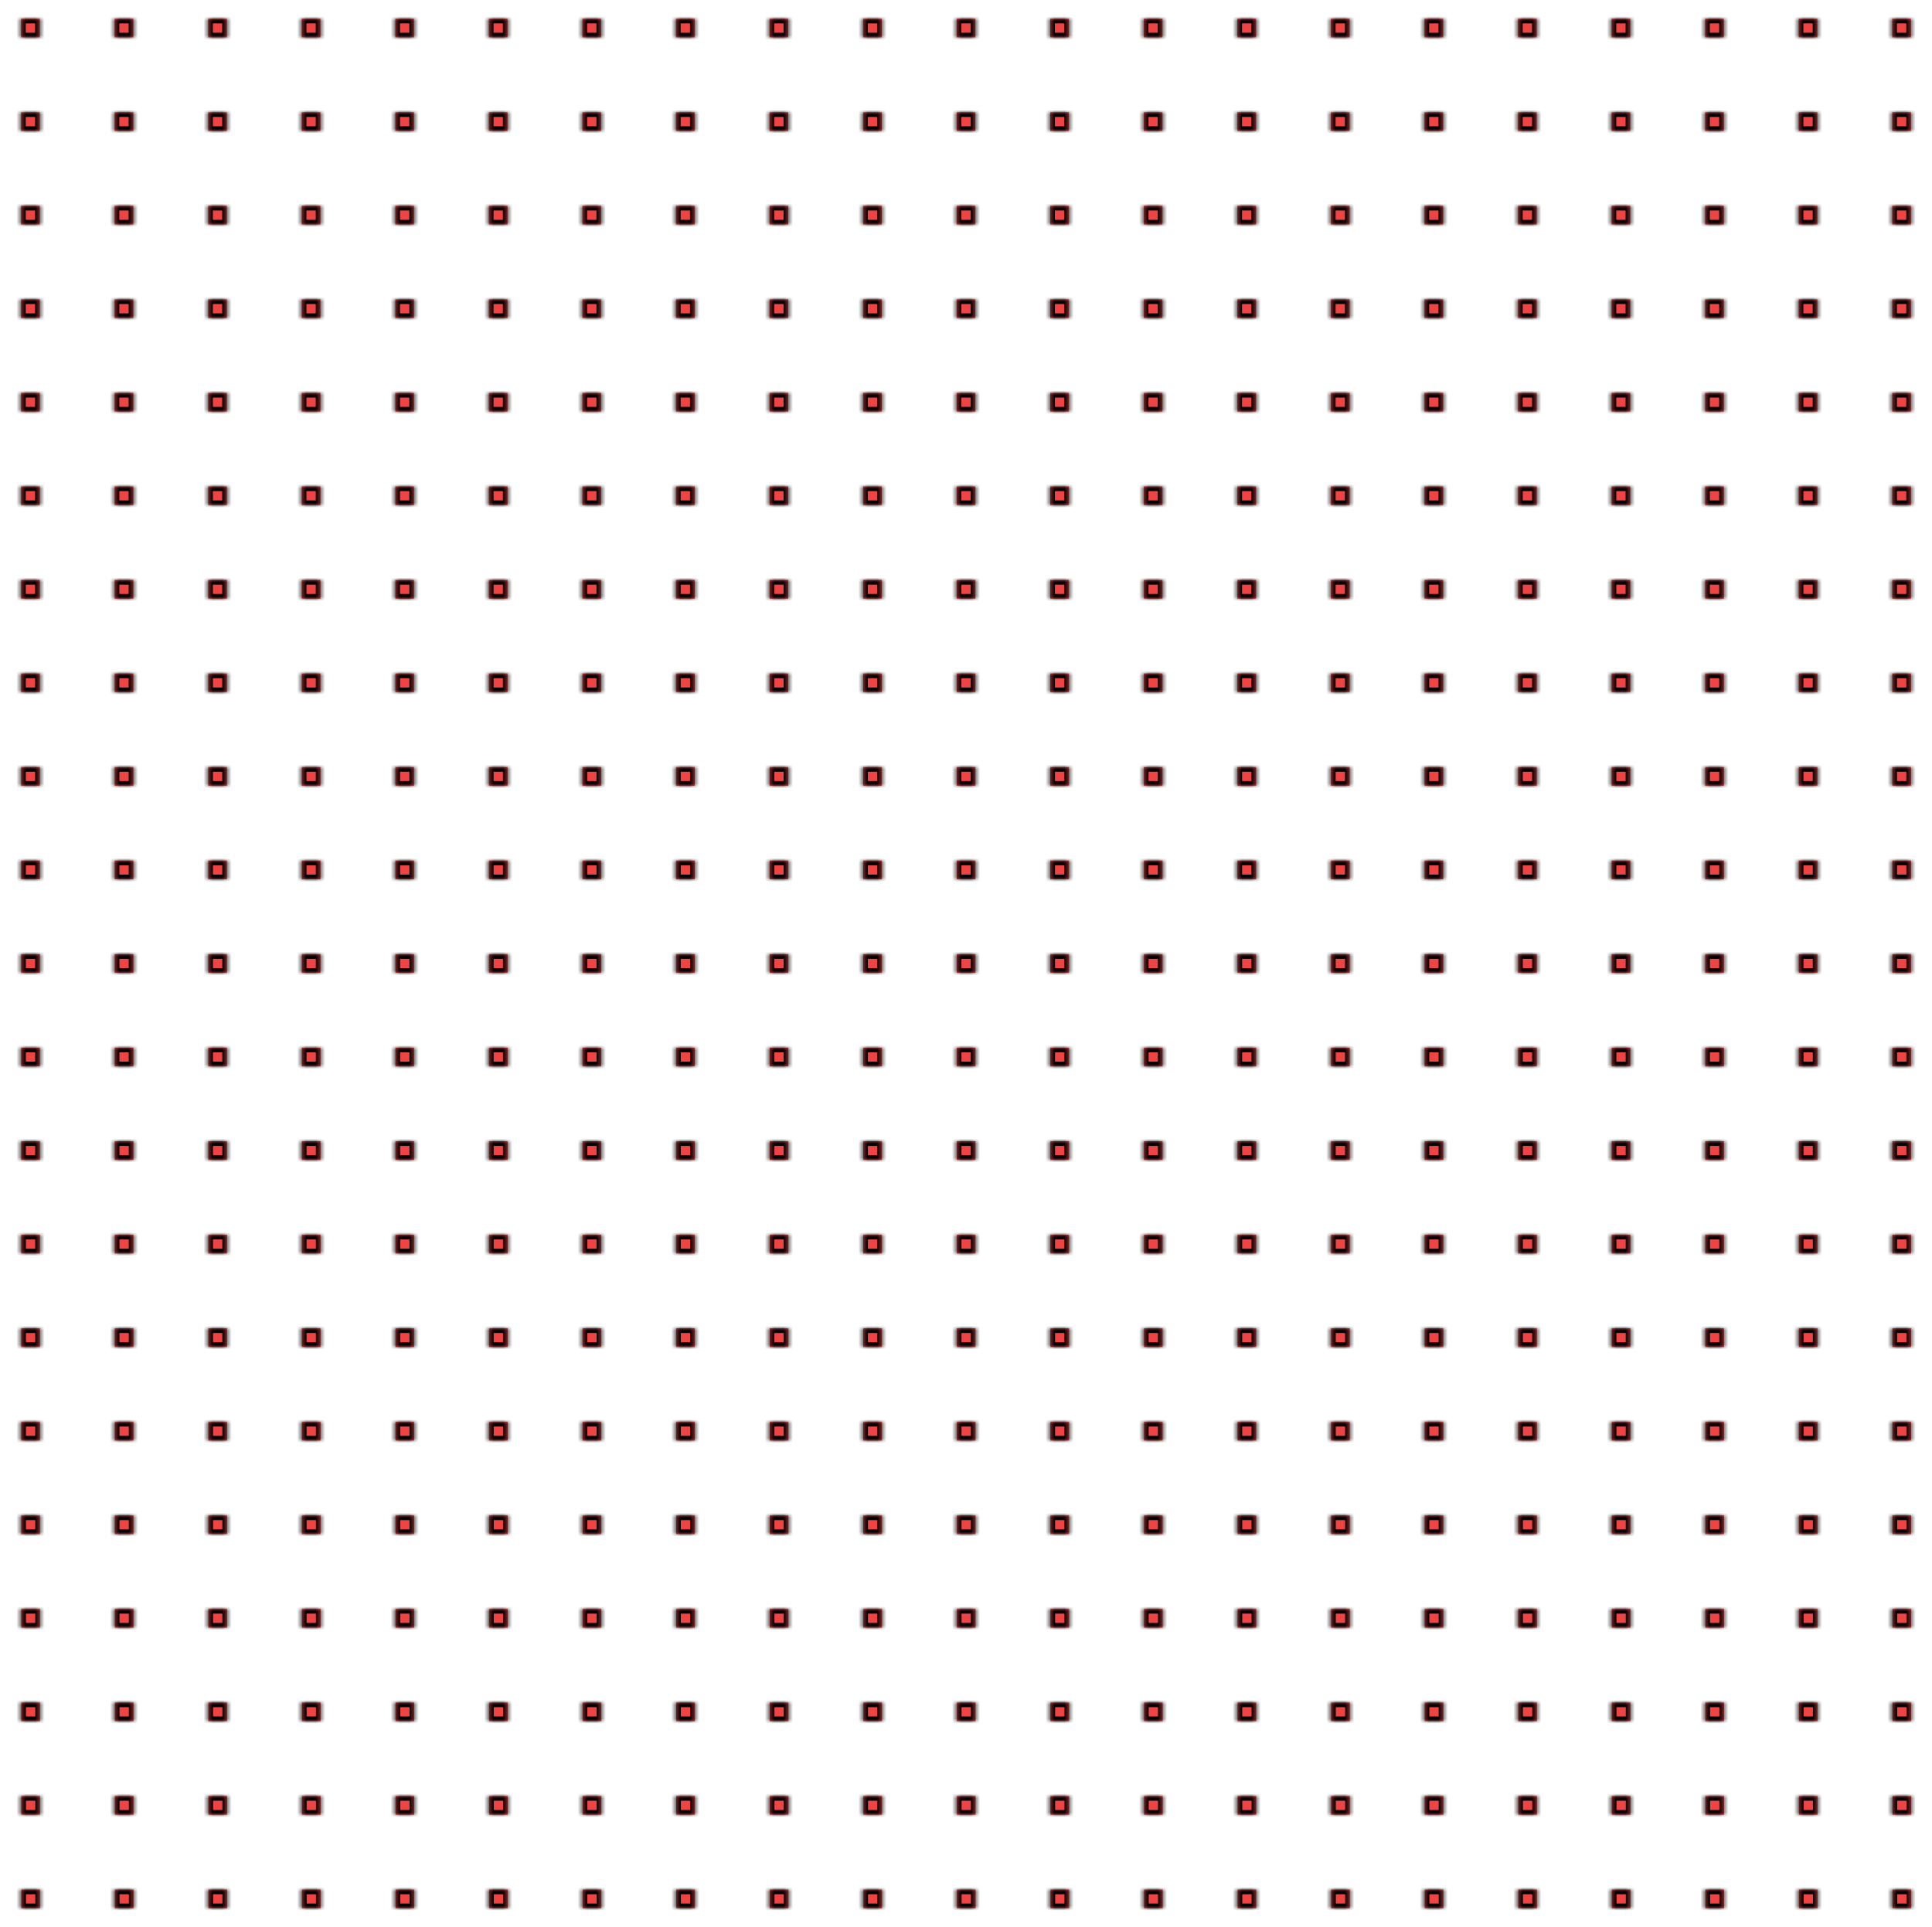 <svg fill="none" xmlns="http://www.w3.org/2000/svg" viewBox="0 0 413 412">
  <g filter="url(#g-2Nd0dD5a)">
    <mask id="g-2Nd0dD5b" fill="#fff">
      <path d="M4.5 0h4v4h-4V0zm20 0h4v4h-4V0zm20 0h4v4h-4V0zm20 0h4v4h-4V0zm20 0h4v4h-4V0zm20 0h4v4h-4V0zm20 0h4v4h-4V0zm20 0h4v4h-4V0zm20 0h4v4h-4V0zm20 0h4v4h-4V0zm20 0h4v4h-4V0zm20 0h4v4h-4V0zm20 0h4v4h-4V0zm20 0h4v4h-4V0zm20 0h4v4h-4V0zm20 0h4v4h-4V0zm20 0h4v4h-4V0zm20 0h4v4h-4V0zm20 0h4v4h-4V0zm20 0h4v4h-4V0zm20 0h4v4h-4V0zM4.5 20h4v4h-4v-4zm20 0h4v4h-4v-4zm20 0h4v4h-4v-4zm20 0h4v4h-4v-4zm20 0h4v4h-4v-4zm20 0h4v4h-4v-4zm20 0h4v4h-4v-4zm20 0h4v4h-4v-4zm20 0h4v4h-4v-4zm20 0h4v4h-4v-4zm20 0h4v4h-4v-4zm20 0h4v4h-4v-4zm20 0h4v4h-4v-4zm20 0h4v4h-4v-4zm20 0h4v4h-4v-4zm20 0h4v4h-4v-4zm20 0h4v4h-4v-4zm20 0h4v4h-4v-4zm20 0h4v4h-4v-4zm20 0h4v4h-4v-4zm20 0h4v4h-4v-4zM4.5 40h4v4h-4v-4zm20 0h4v4h-4v-4zm20 0h4v4h-4v-4zm20 0h4v4h-4v-4zm20 0h4v4h-4v-4zm20 0h4v4h-4v-4zm20 0h4v4h-4v-4zm20 0h4v4h-4v-4zm20 0h4v4h-4v-4zm20 0h4v4h-4v-4zm20 0h4v4h-4v-4zm20 0h4v4h-4v-4zm20 0h4v4h-4v-4zm20 0h4v4h-4v-4zm20 0h4v4h-4v-4zm20 0h4v4h-4v-4zm20 0h4v4h-4v-4zm20 0h4v4h-4v-4zm20 0h4v4h-4v-4zm20 0h4v4h-4v-4zm20 0h4v4h-4v-4zM4.5 60h4v4h-4v-4zm20 0h4v4h-4v-4zm20 0h4v4h-4v-4zm20 0h4v4h-4v-4zm20 0h4v4h-4v-4zm20 0h4v4h-4v-4zm20 0h4v4h-4v-4zm20 0h4v4h-4v-4zm20 0h4v4h-4v-4zm20 0h4v4h-4v-4zm20 0h4v4h-4v-4zm20 0h4v4h-4v-4zm20 0h4v4h-4v-4zm20 0h4v4h-4v-4zm20 0h4v4h-4v-4zm20 0h4v4h-4v-4zm20 0h4v4h-4v-4zm20 0h4v4h-4v-4zm20 0h4v4h-4v-4zm20 0h4v4h-4v-4zm20 0h4v4h-4v-4zM4.5 80h4v4h-4v-4zm20 0h4v4h-4v-4zm20 0h4v4h-4v-4zm20 0h4v4h-4v-4zm20 0h4v4h-4v-4zm20 0h4v4h-4v-4zm20 0h4v4h-4v-4zm20 0h4v4h-4v-4zm20 0h4v4h-4v-4zm20 0h4v4h-4v-4zm20 0h4v4h-4v-4zm20 0h4v4h-4v-4zm20 0h4v4h-4v-4zm20 0h4v4h-4v-4zm20 0h4v4h-4v-4zm20 0h4v4h-4v-4zm20 0h4v4h-4v-4zm20 0h4v4h-4v-4zm20 0h4v4h-4v-4zm20 0h4v4h-4v-4zm20 0h4v4h-4v-4zm-400 20h4v4h-4v-4zm20 0h4v4h-4v-4zm20 0h4v4h-4v-4zm20 0h4v4h-4v-4zm20 0h4v4h-4v-4zm20 0h4v4h-4v-4zm20 0h4v4h-4v-4zm20 0h4v4h-4v-4zm20 0h4v4h-4v-4zm20 0h4v4h-4v-4zm20 0h4v4h-4v-4zm20 0h4v4h-4v-4zm20 0h4v4h-4v-4zm20 0h4v4h-4v-4zm20 0h4v4h-4v-4zm20 0h4v4h-4v-4zm20 0h4v4h-4v-4zm20 0h4v4h-4v-4zm20 0h4v4h-4v-4zm20 0h4v4h-4v-4zm20 0h4v4h-4v-4zm-400 20h4v4h-4v-4zm20 0h4v4h-4v-4zm20 0h4v4h-4v-4zm20 0h4v4h-4v-4zm20 0h4v4h-4v-4zm20 0h4v4h-4v-4zm20 0h4v4h-4v-4zm20 0h4v4h-4v-4zm20 0h4v4h-4v-4zm20 0h4v4h-4v-4zm20 0h4v4h-4v-4zm20 0h4v4h-4v-4zm20 0h4v4h-4v-4zm20 0h4v4h-4v-4zm20 0h4v4h-4v-4zm20 0h4v4h-4v-4zm20 0h4v4h-4v-4zm20 0h4v4h-4v-4zm20 0h4v4h-4v-4zm20 0h4v4h-4v-4zm20 0h4v4h-4v-4zm-400 20h4v4h-4v-4zm20 0h4v4h-4v-4zm20 0h4v4h-4v-4zm20 0h4v4h-4v-4zm20 0h4v4h-4v-4zm20 0h4v4h-4v-4zm20 0h4v4h-4v-4zm20 0h4v4h-4v-4zm20 0h4v4h-4v-4zm20 0h4v4h-4v-4zm20 0h4v4h-4v-4zm20 0h4v4h-4v-4zm20 0h4v4h-4v-4zm20 0h4v4h-4v-4zm20 0h4v4h-4v-4zm20 0h4v4h-4v-4zm20 0h4v4h-4v-4zm20 0h4v4h-4v-4zm20 0h4v4h-4v-4zm20 0h4v4h-4v-4zm20 0h4v4h-4v-4zm-400 20h4v4h-4v-4zm20 0h4v4h-4v-4zm20 0h4v4h-4v-4zm20 0h4v4h-4v-4zm20 0h4v4h-4v-4zm20 0h4v4h-4v-4zm20 0h4v4h-4v-4zm20 0h4v4h-4v-4zm20 0h4v4h-4v-4zm20 0h4v4h-4v-4zm20 0h4v4h-4v-4zm20 0h4v4h-4v-4zm20 0h4v4h-4v-4zm20 0h4v4h-4v-4zm20 0h4v4h-4v-4zm20 0h4v4h-4v-4zm20 0h4v4h-4v-4zm20 0h4v4h-4v-4zm20 0h4v4h-4v-4zm20 0h4v4h-4v-4zm20 0h4v4h-4v-4zm-400 20h4v4h-4v-4zm20 0h4v4h-4v-4zm20 0h4v4h-4v-4zm20 0h4v4h-4v-4zm20 0h4v4h-4v-4zm20 0h4v4h-4v-4zm20 0h4v4h-4v-4zm20 0h4v4h-4v-4zm20 0h4v4h-4v-4zm20 0h4v4h-4v-4zm20 0h4v4h-4v-4zm20 0h4v4h-4v-4zm20 0h4v4h-4v-4zm20 0h4v4h-4v-4zm20 0h4v4h-4v-4zm20 0h4v4h-4v-4zm20 0h4v4h-4v-4zm20 0h4v4h-4v-4zm20 0h4v4h-4v-4zm20 0h4v4h-4v-4zm20 0h4v4h-4v-4zm-400 20h4v4h-4v-4zm20 0h4v4h-4v-4zm20 0h4v4h-4v-4zm20 0h4v4h-4v-4zm20 0h4v4h-4v-4zm20 0h4v4h-4v-4zm20 0h4v4h-4v-4zm20 0h4v4h-4v-4zm20 0h4v4h-4v-4zm20 0h4v4h-4v-4zm20 0h4v4h-4v-4zm20 0h4v4h-4v-4zm20 0h4v4h-4v-4zm20 0h4v4h-4v-4zm20 0h4v4h-4v-4zm20 0h4v4h-4v-4zm20 0h4v4h-4v-4zm20 0h4v4h-4v-4zm20 0h4v4h-4v-4zm20 0h4v4h-4v-4zm20 0h4v4h-4v-4zm-400 20h4v4h-4v-4zm20 0h4v4h-4v-4zm20 0h4v4h-4v-4zm20 0h4v4h-4v-4zm20 0h4v4h-4v-4zm20 0h4v4h-4v-4zm20 0h4v4h-4v-4zm20 0h4v4h-4v-4zm20 0h4v4h-4v-4zm20 0h4v4h-4v-4zm20 0h4v4h-4v-4zm20 0h4v4h-4v-4zm20 0h4v4h-4v-4zm20 0h4v4h-4v-4zm20 0h4v4h-4v-4zm20 0h4v4h-4v-4zm20 0h4v4h-4v-4zm20 0h4v4h-4v-4zm20 0h4v4h-4v-4zm20 0h4v4h-4v-4zm20 0h4v4h-4v-4zm-400 20h4v4h-4v-4zm20 0h4v4h-4v-4zm20 0h4v4h-4v-4zm20 0h4v4h-4v-4zm20 0h4v4h-4v-4zm20 0h4v4h-4v-4zm20 0h4v4h-4v-4zm20 0h4v4h-4v-4zm20 0h4v4h-4v-4zm20 0h4v4h-4v-4zm20 0h4v4h-4v-4zm20 0h4v4h-4v-4zm20 0h4v4h-4v-4zm20 0h4v4h-4v-4zm20 0h4v4h-4v-4zm20 0h4v4h-4v-4zm20 0h4v4h-4v-4zm20 0h4v4h-4v-4zm20 0h4v4h-4v-4zm20 0h4v4h-4v-4zm20 0h4v4h-4v-4zm-400 20h4v4h-4v-4zm20 0h4v4h-4v-4zm20 0h4v4h-4v-4zm20 0h4v4h-4v-4zm20 0h4v4h-4v-4zm20 0h4v4h-4v-4zm20 0h4v4h-4v-4zm20 0h4v4h-4v-4zm20 0h4v4h-4v-4zm20 0h4v4h-4v-4zm20 0h4v4h-4v-4zm20 0h4v4h-4v-4zm20 0h4v4h-4v-4zm20 0h4v4h-4v-4zm20 0h4v4h-4v-4zm20 0h4v4h-4v-4zm20 0h4v4h-4v-4zm20 0h4v4h-4v-4zm20 0h4v4h-4v-4zm20 0h4v4h-4v-4zm20 0h4v4h-4v-4zm-400 20h4v4h-4v-4zm20 0h4v4h-4v-4zm20 0h4v4h-4v-4zm20 0h4v4h-4v-4zm20 0h4v4h-4v-4zm20 0h4v4h-4v-4zm20 0h4v4h-4v-4zm20 0h4v4h-4v-4zm20 0h4v4h-4v-4zm20 0h4v4h-4v-4zm20 0h4v4h-4v-4zm20 0h4v4h-4v-4zm20 0h4v4h-4v-4zm20 0h4v4h-4v-4zm20 0h4v4h-4v-4zm20 0h4v4h-4v-4zm20 0h4v4h-4v-4zm20 0h4v4h-4v-4zm20 0h4v4h-4v-4zm20 0h4v4h-4v-4zm20 0h4v4h-4v-4zm-400 20h4v4h-4v-4zm20 0h4v4h-4v-4zm20 0h4v4h-4v-4zm20 0h4v4h-4v-4zm20 0h4v4h-4v-4zm20 0h4v4h-4v-4zm20 0h4v4h-4v-4zm20 0h4v4h-4v-4zm20 0h4v4h-4v-4zm20 0h4v4h-4v-4zm20 0h4v4h-4v-4zm20 0h4v4h-4v-4zm20 0h4v4h-4v-4zm20 0h4v4h-4v-4zm20 0h4v4h-4v-4zm20 0h4v4h-4v-4zm20 0h4v4h-4v-4zm20 0h4v4h-4v-4zm20 0h4v4h-4v-4zm20 0h4v4h-4v-4zm20 0h4v4h-4v-4zm-400 20h4v4h-4v-4zm20 0h4v4h-4v-4zm20 0h4v4h-4v-4zm20 0h4v4h-4v-4zm20 0h4v4h-4v-4zm20 0h4v4h-4v-4zm20 0h4v4h-4v-4zm20 0h4v4h-4v-4zm20 0h4v4h-4v-4zm20 0h4v4h-4v-4zm20 0h4v4h-4v-4zm20 0h4v4h-4v-4zm20 0h4v4h-4v-4zm20 0h4v4h-4v-4zm20 0h4v4h-4v-4zm20 0h4v4h-4v-4zm20 0h4v4h-4v-4zm20 0h4v4h-4v-4zm20 0h4v4h-4v-4zm20 0h4v4h-4v-4zm20 0h4v4h-4v-4zm-400 20h4v4h-4v-4zm20 0h4v4h-4v-4zm20 0h4v4h-4v-4zm20 0h4v4h-4v-4zm20 0h4v4h-4v-4zm20 0h4v4h-4v-4zm20 0h4v4h-4v-4zm20 0h4v4h-4v-4zm20 0h4v4h-4v-4zm20 0h4v4h-4v-4zm20 0h4v4h-4v-4zm20 0h4v4h-4v-4zm20 0h4v4h-4v-4zm20 0h4v4h-4v-4zm20 0h4v4h-4v-4zm20 0h4v4h-4v-4zm20 0h4v4h-4v-4zm20 0h4v4h-4v-4zm20 0h4v4h-4v-4zm20 0h4v4h-4v-4zm20 0h4v4h-4v-4zm-400 20h4v4h-4v-4zm20 0h4v4h-4v-4zm20 0h4v4h-4v-4zm20 0h4v4h-4v-4zm20 0h4v4h-4v-4zm20 0h4v4h-4v-4zm20 0h4v4h-4v-4zm20 0h4v4h-4v-4zm20 0h4v4h-4v-4zm20 0h4v4h-4v-4zm20 0h4v4h-4v-4zm20 0h4v4h-4v-4zm20 0h4v4h-4v-4zm20 0h4v4h-4v-4zm20 0h4v4h-4v-4zm20 0h4v4h-4v-4zm20 0h4v4h-4v-4zm20 0h4v4h-4v-4zm20 0h4v4h-4v-4zm20 0h4v4h-4v-4zm20 0h4v4h-4v-4zm-400 20h4v4h-4v-4zm20 0h4v4h-4v-4zm20 0h4v4h-4v-4zm20 0h4v4h-4v-4zm20 0h4v4h-4v-4zm20 0h4v4h-4v-4zm20 0h4v4h-4v-4zm20 0h4v4h-4v-4zm20 0h4v4h-4v-4zm20 0h4v4h-4v-4zm20 0h4v4h-4v-4zm20 0h4v4h-4v-4zm20 0h4v4h-4v-4zm20 0h4v4h-4v-4zm20 0h4v4h-4v-4zm20 0h4v4h-4v-4zm20 0h4v4h-4v-4zm20 0h4v4h-4v-4zm20 0h4v4h-4v-4zm20 0h4v4h-4v-4zm20 0h4v4h-4v-4zm-400 20h4v4h-4v-4zm20 0h4v4h-4v-4zm20 0h4v4h-4v-4zm20 0h4v4h-4v-4zm20 0h4v4h-4v-4zm20 0h4v4h-4v-4zm20 0h4v4h-4v-4zm20 0h4v4h-4v-4zm20 0h4v4h-4v-4zm20 0h4v4h-4v-4zm20 0h4v4h-4v-4zm20 0h4v4h-4v-4zm20 0h4v4h-4v-4zm20 0h4v4h-4v-4zm20 0h4v4h-4v-4zm20 0h4v4h-4v-4zm20 0h4v4h-4v-4zm20 0h4v4h-4v-4zm20 0h4v4h-4v-4zm20 0h4v4h-4v-4zm20 0h4v4h-4v-4z"/>
    </mask>
    <path d="M4.5 0h4v4h-4V0zm20 0h4v4h-4V0zm20 0h4v4h-4V0zm20 0h4v4h-4V0zm20 0h4v4h-4V0zm20 0h4v4h-4V0zm20 0h4v4h-4V0zm20 0h4v4h-4V0zm20 0h4v4h-4V0zm20 0h4v4h-4V0zm20 0h4v4h-4V0zm20 0h4v4h-4V0zm20 0h4v4h-4V0zm20 0h4v4h-4V0zm20 0h4v4h-4V0zm20 0h4v4h-4V0zm20 0h4v4h-4V0zm20 0h4v4h-4V0zm20 0h4v4h-4V0zm20 0h4v4h-4V0zm20 0h4v4h-4V0zM4.5 20h4v4h-4v-4zm20 0h4v4h-4v-4zm20 0h4v4h-4v-4zm20 0h4v4h-4v-4zm20 0h4v4h-4v-4zm20 0h4v4h-4v-4zm20 0h4v4h-4v-4zm20 0h4v4h-4v-4zm20 0h4v4h-4v-4zm20 0h4v4h-4v-4zm20 0h4v4h-4v-4zm20 0h4v4h-4v-4zm20 0h4v4h-4v-4zm20 0h4v4h-4v-4zm20 0h4v4h-4v-4zm20 0h4v4h-4v-4zm20 0h4v4h-4v-4zm20 0h4v4h-4v-4zm20 0h4v4h-4v-4zm20 0h4v4h-4v-4zm20 0h4v4h-4v-4zM4.5 40h4v4h-4v-4zm20 0h4v4h-4v-4zm20 0h4v4h-4v-4zm20 0h4v4h-4v-4zm20 0h4v4h-4v-4zm20 0h4v4h-4v-4zm20 0h4v4h-4v-4zm20 0h4v4h-4v-4zm20 0h4v4h-4v-4zm20 0h4v4h-4v-4zm20 0h4v4h-4v-4zm20 0h4v4h-4v-4zm20 0h4v4h-4v-4zm20 0h4v4h-4v-4zm20 0h4v4h-4v-4zm20 0h4v4h-4v-4zm20 0h4v4h-4v-4zm20 0h4v4h-4v-4zm20 0h4v4h-4v-4zm20 0h4v4h-4v-4zm20 0h4v4h-4v-4zM4.5 60h4v4h-4v-4zm20 0h4v4h-4v-4zm20 0h4v4h-4v-4zm20 0h4v4h-4v-4zm20 0h4v4h-4v-4zm20 0h4v4h-4v-4zm20 0h4v4h-4v-4zm20 0h4v4h-4v-4zm20 0h4v4h-4v-4zm20 0h4v4h-4v-4zm20 0h4v4h-4v-4zm20 0h4v4h-4v-4zm20 0h4v4h-4v-4zm20 0h4v4h-4v-4zm20 0h4v4h-4v-4zm20 0h4v4h-4v-4zm20 0h4v4h-4v-4zm20 0h4v4h-4v-4zm20 0h4v4h-4v-4zm20 0h4v4h-4v-4zm20 0h4v4h-4v-4zM4.5 80h4v4h-4v-4zm20 0h4v4h-4v-4zm20 0h4v4h-4v-4zm20 0h4v4h-4v-4zm20 0h4v4h-4v-4zm20 0h4v4h-4v-4zm20 0h4v4h-4v-4zm20 0h4v4h-4v-4zm20 0h4v4h-4v-4zm20 0h4v4h-4v-4zm20 0h4v4h-4v-4zm20 0h4v4h-4v-4zm20 0h4v4h-4v-4zm20 0h4v4h-4v-4zm20 0h4v4h-4v-4zm20 0h4v4h-4v-4zm20 0h4v4h-4v-4zm20 0h4v4h-4v-4zm20 0h4v4h-4v-4zm20 0h4v4h-4v-4zm20 0h4v4h-4v-4zm-400 20h4v4h-4v-4zm20 0h4v4h-4v-4zm20 0h4v4h-4v-4zm20 0h4v4h-4v-4zm20 0h4v4h-4v-4zm20 0h4v4h-4v-4zm20 0h4v4h-4v-4zm20 0h4v4h-4v-4zm20 0h4v4h-4v-4zm20 0h4v4h-4v-4zm20 0h4v4h-4v-4zm20 0h4v4h-4v-4zm20 0h4v4h-4v-4zm20 0h4v4h-4v-4zm20 0h4v4h-4v-4zm20 0h4v4h-4v-4zm20 0h4v4h-4v-4zm20 0h4v4h-4v-4zm20 0h4v4h-4v-4zm20 0h4v4h-4v-4zm20 0h4v4h-4v-4zm-400 20h4v4h-4v-4zm20 0h4v4h-4v-4zm20 0h4v4h-4v-4zm20 0h4v4h-4v-4zm20 0h4v4h-4v-4zm20 0h4v4h-4v-4zm20 0h4v4h-4v-4zm20 0h4v4h-4v-4zm20 0h4v4h-4v-4zm20 0h4v4h-4v-4zm20 0h4v4h-4v-4zm20 0h4v4h-4v-4zm20 0h4v4h-4v-4zm20 0h4v4h-4v-4zm20 0h4v4h-4v-4zm20 0h4v4h-4v-4zm20 0h4v4h-4v-4zm20 0h4v4h-4v-4zm20 0h4v4h-4v-4zm20 0h4v4h-4v-4zm20 0h4v4h-4v-4zm-400 20h4v4h-4v-4zm20 0h4v4h-4v-4zm20 0h4v4h-4v-4zm20 0h4v4h-4v-4zm20 0h4v4h-4v-4zm20 0h4v4h-4v-4zm20 0h4v4h-4v-4zm20 0h4v4h-4v-4zm20 0h4v4h-4v-4zm20 0h4v4h-4v-4zm20 0h4v4h-4v-4zm20 0h4v4h-4v-4zm20 0h4v4h-4v-4zm20 0h4v4h-4v-4zm20 0h4v4h-4v-4zm20 0h4v4h-4v-4zm20 0h4v4h-4v-4zm20 0h4v4h-4v-4zm20 0h4v4h-4v-4zm20 0h4v4h-4v-4zm20 0h4v4h-4v-4zm-400 20h4v4h-4v-4zm20 0h4v4h-4v-4zm20 0h4v4h-4v-4zm20 0h4v4h-4v-4zm20 0h4v4h-4v-4zm20 0h4v4h-4v-4zm20 0h4v4h-4v-4zm20 0h4v4h-4v-4zm20 0h4v4h-4v-4zm20 0h4v4h-4v-4zm20 0h4v4h-4v-4zm20 0h4v4h-4v-4zm20 0h4v4h-4v-4zm20 0h4v4h-4v-4zm20 0h4v4h-4v-4zm20 0h4v4h-4v-4zm20 0h4v4h-4v-4zm20 0h4v4h-4v-4zm20 0h4v4h-4v-4zm20 0h4v4h-4v-4zm20 0h4v4h-4v-4zm-400 20h4v4h-4v-4zm20 0h4v4h-4v-4zm20 0h4v4h-4v-4zm20 0h4v4h-4v-4zm20 0h4v4h-4v-4zm20 0h4v4h-4v-4zm20 0h4v4h-4v-4zm20 0h4v4h-4v-4zm20 0h4v4h-4v-4zm20 0h4v4h-4v-4zm20 0h4v4h-4v-4zm20 0h4v4h-4v-4zm20 0h4v4h-4v-4zm20 0h4v4h-4v-4zm20 0h4v4h-4v-4zm20 0h4v4h-4v-4zm20 0h4v4h-4v-4zm20 0h4v4h-4v-4zm20 0h4v4h-4v-4zm20 0h4v4h-4v-4zm20 0h4v4h-4v-4zm-400 20h4v4h-4v-4zm20 0h4v4h-4v-4zm20 0h4v4h-4v-4zm20 0h4v4h-4v-4zm20 0h4v4h-4v-4zm20 0h4v4h-4v-4zm20 0h4v4h-4v-4zm20 0h4v4h-4v-4zm20 0h4v4h-4v-4zm20 0h4v4h-4v-4zm20 0h4v4h-4v-4zm20 0h4v4h-4v-4zm20 0h4v4h-4v-4zm20 0h4v4h-4v-4zm20 0h4v4h-4v-4zm20 0h4v4h-4v-4zm20 0h4v4h-4v-4zm20 0h4v4h-4v-4zm20 0h4v4h-4v-4zm20 0h4v4h-4v-4zm20 0h4v4h-4v-4zm-400 20h4v4h-4v-4zm20 0h4v4h-4v-4zm20 0h4v4h-4v-4zm20 0h4v4h-4v-4zm20 0h4v4h-4v-4zm20 0h4v4h-4v-4zm20 0h4v4h-4v-4zm20 0h4v4h-4v-4zm20 0h4v4h-4v-4zm20 0h4v4h-4v-4zm20 0h4v4h-4v-4zm20 0h4v4h-4v-4zm20 0h4v4h-4v-4zm20 0h4v4h-4v-4zm20 0h4v4h-4v-4zm20 0h4v4h-4v-4zm20 0h4v4h-4v-4zm20 0h4v4h-4v-4zm20 0h4v4h-4v-4zm20 0h4v4h-4v-4zm20 0h4v4h-4v-4zm-400 20h4v4h-4v-4zm20 0h4v4h-4v-4zm20 0h4v4h-4v-4zm20 0h4v4h-4v-4zm20 0h4v4h-4v-4zm20 0h4v4h-4v-4zm20 0h4v4h-4v-4zm20 0h4v4h-4v-4zm20 0h4v4h-4v-4zm20 0h4v4h-4v-4zm20 0h4v4h-4v-4zm20 0h4v4h-4v-4zm20 0h4v4h-4v-4zm20 0h4v4h-4v-4zm20 0h4v4h-4v-4zm20 0h4v4h-4v-4zm20 0h4v4h-4v-4zm20 0h4v4h-4v-4zm20 0h4v4h-4v-4zm20 0h4v4h-4v-4zm20 0h4v4h-4v-4zm-400 20h4v4h-4v-4zm20 0h4v4h-4v-4zm20 0h4v4h-4v-4zm20 0h4v4h-4v-4zm20 0h4v4h-4v-4zm20 0h4v4h-4v-4zm20 0h4v4h-4v-4zm20 0h4v4h-4v-4zm20 0h4v4h-4v-4zm20 0h4v4h-4v-4zm20 0h4v4h-4v-4zm20 0h4v4h-4v-4zm20 0h4v4h-4v-4zm20 0h4v4h-4v-4zm20 0h4v4h-4v-4zm20 0h4v4h-4v-4zm20 0h4v4h-4v-4zm20 0h4v4h-4v-4zm20 0h4v4h-4v-4zm20 0h4v4h-4v-4zm20 0h4v4h-4v-4zm-400 20h4v4h-4v-4zm20 0h4v4h-4v-4zm20 0h4v4h-4v-4zm20 0h4v4h-4v-4zm20 0h4v4h-4v-4zm20 0h4v4h-4v-4zm20 0h4v4h-4v-4zm20 0h4v4h-4v-4zm20 0h4v4h-4v-4zm20 0h4v4h-4v-4zm20 0h4v4h-4v-4zm20 0h4v4h-4v-4zm20 0h4v4h-4v-4zm20 0h4v4h-4v-4zm20 0h4v4h-4v-4zm20 0h4v4h-4v-4zm20 0h4v4h-4v-4zm20 0h4v4h-4v-4zm20 0h4v4h-4v-4zm20 0h4v4h-4v-4zm20 0h4v4h-4v-4zm-400 20h4v4h-4v-4zm20 0h4v4h-4v-4zm20 0h4v4h-4v-4zm20 0h4v4h-4v-4zm20 0h4v4h-4v-4zm20 0h4v4h-4v-4zm20 0h4v4h-4v-4zm20 0h4v4h-4v-4zm20 0h4v4h-4v-4zm20 0h4v4h-4v-4zm20 0h4v4h-4v-4zm20 0h4v4h-4v-4zm20 0h4v4h-4v-4zm20 0h4v4h-4v-4zm20 0h4v4h-4v-4zm20 0h4v4h-4v-4zm20 0h4v4h-4v-4zm20 0h4v4h-4v-4zm20 0h4v4h-4v-4zm20 0h4v4h-4v-4zm20 0h4v4h-4v-4zm-400 20h4v4h-4v-4zm20 0h4v4h-4v-4zm20 0h4v4h-4v-4zm20 0h4v4h-4v-4zm20 0h4v4h-4v-4zm20 0h4v4h-4v-4zm20 0h4v4h-4v-4zm20 0h4v4h-4v-4zm20 0h4v4h-4v-4zm20 0h4v4h-4v-4zm20 0h4v4h-4v-4zm20 0h4v4h-4v-4zm20 0h4v4h-4v-4zm20 0h4v4h-4v-4zm20 0h4v4h-4v-4zm20 0h4v4h-4v-4zm20 0h4v4h-4v-4zm20 0h4v4h-4v-4zm20 0h4v4h-4v-4zm20 0h4v4h-4v-4zm20 0h4v4h-4v-4zm-400 20h4v4h-4v-4zm20 0h4v4h-4v-4zm20 0h4v4h-4v-4zm20 0h4v4h-4v-4zm20 0h4v4h-4v-4zm20 0h4v4h-4v-4zm20 0h4v4h-4v-4zm20 0h4v4h-4v-4zm20 0h4v4h-4v-4zm20 0h4v4h-4v-4zm20 0h4v4h-4v-4zm20 0h4v4h-4v-4zm20 0h4v4h-4v-4zm20 0h4v4h-4v-4zm20 0h4v4h-4v-4zm20 0h4v4h-4v-4zm20 0h4v4h-4v-4zm20 0h4v4h-4v-4zm20 0h4v4h-4v-4zm20 0h4v4h-4v-4zm20 0h4v4h-4v-4zm-400 20h4v4h-4v-4zm20 0h4v4h-4v-4zm20 0h4v4h-4v-4zm20 0h4v4h-4v-4zm20 0h4v4h-4v-4zm20 0h4v4h-4v-4zm20 0h4v4h-4v-4zm20 0h4v4h-4v-4zm20 0h4v4h-4v-4zm20 0h4v4h-4v-4zm20 0h4v4h-4v-4zm20 0h4v4h-4v-4zm20 0h4v4h-4v-4zm20 0h4v4h-4v-4zm20 0h4v4h-4v-4zm20 0h4v4h-4v-4zm20 0h4v4h-4v-4zm20 0h4v4h-4v-4zm20 0h4v4h-4v-4zm20 0h4v4h-4v-4zm20 0h4v4h-4v-4zm-400 20h4v4h-4v-4zm20 0h4v4h-4v-4zm20 0h4v4h-4v-4zm20 0h4v4h-4v-4zm20 0h4v4h-4v-4zm20 0h4v4h-4v-4zm20 0h4v4h-4v-4zm20 0h4v4h-4v-4zm20 0h4v4h-4v-4zm20 0h4v4h-4v-4zm20 0h4v4h-4v-4zm20 0h4v4h-4v-4zm20 0h4v4h-4v-4zm20 0h4v4h-4v-4zm20 0h4v4h-4v-4zm20 0h4v4h-4v-4zm20 0h4v4h-4v-4zm20 0h4v4h-4v-4zm20 0h4v4h-4v-4zm20 0h4v4h-4v-4zm20 0h4v4h-4v-4zm-400 20h4v4h-4v-4zm20 0h4v4h-4v-4zm20 0h4v4h-4v-4zm20 0h4v4h-4v-4zm20 0h4v4h-4v-4zm20 0h4v4h-4v-4zm20 0h4v4h-4v-4zm20 0h4v4h-4v-4zm20 0h4v4h-4v-4zm20 0h4v4h-4v-4zm20 0h4v4h-4v-4zm20 0h4v4h-4v-4zm20 0h4v4h-4v-4zm20 0h4v4h-4v-4zm20 0h4v4h-4v-4zm20 0h4v4h-4v-4zm20 0h4v4h-4v-4zm20 0h4v4h-4v-4zm20 0h4v4h-4v-4zm20 0h4v4h-4v-4zm20 0h4v4h-4v-4z" fill="#EF4444"/>
    <path d="M4.5 0h4v4h-4V0zm20 0h4v4h-4V0zm20 0h4v4h-4V0zm20 0h4v4h-4V0zm20 0h4v4h-4V0zm20 0h4v4h-4V0zm20 0h4v4h-4V0zm20 0h4v4h-4V0zm20 0h4v4h-4V0zm20 0h4v4h-4V0zm20 0h4v4h-4V0zm20 0h4v4h-4V0zm20 0h4v4h-4V0zm20 0h4v4h-4V0zm20 0h4v4h-4V0zm20 0h4v4h-4V0zm20 0h4v4h-4V0zm20 0h4v4h-4V0zm20 0h4v4h-4V0zm20 0h4v4h-4V0zm20 0h4v4h-4V0zM4.5 20h4v4h-4v-4zm20 0h4v4h-4v-4zm20 0h4v4h-4v-4zm20 0h4v4h-4v-4zm20 0h4v4h-4v-4zm20 0h4v4h-4v-4zm20 0h4v4h-4v-4zm20 0h4v4h-4v-4zm20 0h4v4h-4v-4zm20 0h4v4h-4v-4zm20 0h4v4h-4v-4zm20 0h4v4h-4v-4zm20 0h4v4h-4v-4zm20 0h4v4h-4v-4zm20 0h4v4h-4v-4zm20 0h4v4h-4v-4zm20 0h4v4h-4v-4zm20 0h4v4h-4v-4zm20 0h4v4h-4v-4zm20 0h4v4h-4v-4zm20 0h4v4h-4v-4zM4.5 40h4v4h-4v-4zm20 0h4v4h-4v-4zm20 0h4v4h-4v-4zm20 0h4v4h-4v-4zm20 0h4v4h-4v-4zm20 0h4v4h-4v-4zm20 0h4v4h-4v-4zm20 0h4v4h-4v-4zm20 0h4v4h-4v-4zm20 0h4v4h-4v-4zm20 0h4v4h-4v-4zm20 0h4v4h-4v-4zm20 0h4v4h-4v-4zm20 0h4v4h-4v-4zm20 0h4v4h-4v-4zm20 0h4v4h-4v-4zm20 0h4v4h-4v-4zm20 0h4v4h-4v-4zm20 0h4v4h-4v-4zm20 0h4v4h-4v-4zm20 0h4v4h-4v-4zM4.5 60h4v4h-4v-4zm20 0h4v4h-4v-4zm20 0h4v4h-4v-4zm20 0h4v4h-4v-4zm20 0h4v4h-4v-4zm20 0h4v4h-4v-4zm20 0h4v4h-4v-4zm20 0h4v4h-4v-4zm20 0h4v4h-4v-4zm20 0h4v4h-4v-4zm20 0h4v4h-4v-4zm20 0h4v4h-4v-4zm20 0h4v4h-4v-4zm20 0h4v4h-4v-4zm20 0h4v4h-4v-4zm20 0h4v4h-4v-4zm20 0h4v4h-4v-4zm20 0h4v4h-4v-4zm20 0h4v4h-4v-4zm20 0h4v4h-4v-4zm20 0h4v4h-4v-4zM4.5 80h4v4h-4v-4zm20 0h4v4h-4v-4zm20 0h4v4h-4v-4zm20 0h4v4h-4v-4zm20 0h4v4h-4v-4zm20 0h4v4h-4v-4zm20 0h4v4h-4v-4zm20 0h4v4h-4v-4zm20 0h4v4h-4v-4zm20 0h4v4h-4v-4zm20 0h4v4h-4v-4zm20 0h4v4h-4v-4zm20 0h4v4h-4v-4zm20 0h4v4h-4v-4zm20 0h4v4h-4v-4zm20 0h4v4h-4v-4zm20 0h4v4h-4v-4zm20 0h4v4h-4v-4zm20 0h4v4h-4v-4zm20 0h4v4h-4v-4zm20 0h4v4h-4v-4zm-400 20h4v4h-4v-4zm20 0h4v4h-4v-4zm20 0h4v4h-4v-4zm20 0h4v4h-4v-4zm20 0h4v4h-4v-4zm20 0h4v4h-4v-4zm20 0h4v4h-4v-4zm20 0h4v4h-4v-4zm20 0h4v4h-4v-4zm20 0h4v4h-4v-4zm20 0h4v4h-4v-4zm20 0h4v4h-4v-4zm20 0h4v4h-4v-4zm20 0h4v4h-4v-4zm20 0h4v4h-4v-4zm20 0h4v4h-4v-4zm20 0h4v4h-4v-4zm20 0h4v4h-4v-4zm20 0h4v4h-4v-4zm20 0h4v4h-4v-4zm20 0h4v4h-4v-4zm-400 20h4v4h-4v-4zm20 0h4v4h-4v-4zm20 0h4v4h-4v-4zm20 0h4v4h-4v-4zm20 0h4v4h-4v-4zm20 0h4v4h-4v-4zm20 0h4v4h-4v-4zm20 0h4v4h-4v-4zm20 0h4v4h-4v-4zm20 0h4v4h-4v-4zm20 0h4v4h-4v-4zm20 0h4v4h-4v-4zm20 0h4v4h-4v-4zm20 0h4v4h-4v-4zm20 0h4v4h-4v-4zm20 0h4v4h-4v-4zm20 0h4v4h-4v-4zm20 0h4v4h-4v-4zm20 0h4v4h-4v-4zm20 0h4v4h-4v-4zm20 0h4v4h-4v-4zm-400 20h4v4h-4v-4zm20 0h4v4h-4v-4zm20 0h4v4h-4v-4zm20 0h4v4h-4v-4zm20 0h4v4h-4v-4zm20 0h4v4h-4v-4zm20 0h4v4h-4v-4zm20 0h4v4h-4v-4zm20 0h4v4h-4v-4zm20 0h4v4h-4v-4zm20 0h4v4h-4v-4zm20 0h4v4h-4v-4zm20 0h4v4h-4v-4zm20 0h4v4h-4v-4zm20 0h4v4h-4v-4zm20 0h4v4h-4v-4zm20 0h4v4h-4v-4zm20 0h4v4h-4v-4zm20 0h4v4h-4v-4zm20 0h4v4h-4v-4zm20 0h4v4h-4v-4zm-400 20h4v4h-4v-4zm20 0h4v4h-4v-4zm20 0h4v4h-4v-4zm20 0h4v4h-4v-4zm20 0h4v4h-4v-4zm20 0h4v4h-4v-4zm20 0h4v4h-4v-4zm20 0h4v4h-4v-4zm20 0h4v4h-4v-4zm20 0h4v4h-4v-4zm20 0h4v4h-4v-4zm20 0h4v4h-4v-4zm20 0h4v4h-4v-4zm20 0h4v4h-4v-4zm20 0h4v4h-4v-4zm20 0h4v4h-4v-4zm20 0h4v4h-4v-4zm20 0h4v4h-4v-4zm20 0h4v4h-4v-4zm20 0h4v4h-4v-4zm20 0h4v4h-4v-4zm-400 20h4v4h-4v-4zm20 0h4v4h-4v-4zm20 0h4v4h-4v-4zm20 0h4v4h-4v-4zm20 0h4v4h-4v-4zm20 0h4v4h-4v-4zm20 0h4v4h-4v-4zm20 0h4v4h-4v-4zm20 0h4v4h-4v-4zm20 0h4v4h-4v-4zm20 0h4v4h-4v-4zm20 0h4v4h-4v-4zm20 0h4v4h-4v-4zm20 0h4v4h-4v-4zm20 0h4v4h-4v-4zm20 0h4v4h-4v-4zm20 0h4v4h-4v-4zm20 0h4v4h-4v-4zm20 0h4v4h-4v-4zm20 0h4v4h-4v-4zm20 0h4v4h-4v-4zm-400 20h4v4h-4v-4zm20 0h4v4h-4v-4zm20 0h4v4h-4v-4zm20 0h4v4h-4v-4zm20 0h4v4h-4v-4zm20 0h4v4h-4v-4zm20 0h4v4h-4v-4zm20 0h4v4h-4v-4zm20 0h4v4h-4v-4zm20 0h4v4h-4v-4zm20 0h4v4h-4v-4zm20 0h4v4h-4v-4zm20 0h4v4h-4v-4zm20 0h4v4h-4v-4zm20 0h4v4h-4v-4zm20 0h4v4h-4v-4zm20 0h4v4h-4v-4zm20 0h4v4h-4v-4zm20 0h4v4h-4v-4zm20 0h4v4h-4v-4zm20 0h4v4h-4v-4zm-400 20h4v4h-4v-4zm20 0h4v4h-4v-4zm20 0h4v4h-4v-4zm20 0h4v4h-4v-4zm20 0h4v4h-4v-4zm20 0h4v4h-4v-4zm20 0h4v4h-4v-4zm20 0h4v4h-4v-4zm20 0h4v4h-4v-4zm20 0h4v4h-4v-4zm20 0h4v4h-4v-4zm20 0h4v4h-4v-4zm20 0h4v4h-4v-4zm20 0h4v4h-4v-4zm20 0h4v4h-4v-4zm20 0h4v4h-4v-4zm20 0h4v4h-4v-4zm20 0h4v4h-4v-4zm20 0h4v4h-4v-4zm20 0h4v4h-4v-4zm20 0h4v4h-4v-4zm-400 20h4v4h-4v-4zm20 0h4v4h-4v-4zm20 0h4v4h-4v-4zm20 0h4v4h-4v-4zm20 0h4v4h-4v-4zm20 0h4v4h-4v-4zm20 0h4v4h-4v-4zm20 0h4v4h-4v-4zm20 0h4v4h-4v-4zm20 0h4v4h-4v-4zm20 0h4v4h-4v-4zm20 0h4v4h-4v-4zm20 0h4v4h-4v-4zm20 0h4v4h-4v-4zm20 0h4v4h-4v-4zm20 0h4v4h-4v-4zm20 0h4v4h-4v-4zm20 0h4v4h-4v-4zm20 0h4v4h-4v-4zm20 0h4v4h-4v-4zm20 0h4v4h-4v-4zm-400 20h4v4h-4v-4zm20 0h4v4h-4v-4zm20 0h4v4h-4v-4zm20 0h4v4h-4v-4zm20 0h4v4h-4v-4zm20 0h4v4h-4v-4zm20 0h4v4h-4v-4zm20 0h4v4h-4v-4zm20 0h4v4h-4v-4zm20 0h4v4h-4v-4zm20 0h4v4h-4v-4zm20 0h4v4h-4v-4zm20 0h4v4h-4v-4zm20 0h4v4h-4v-4zm20 0h4v4h-4v-4zm20 0h4v4h-4v-4zm20 0h4v4h-4v-4zm20 0h4v4h-4v-4zm20 0h4v4h-4v-4zm20 0h4v4h-4v-4zm20 0h4v4h-4v-4zm-400 20h4v4h-4v-4zm20 0h4v4h-4v-4zm20 0h4v4h-4v-4zm20 0h4v4h-4v-4zm20 0h4v4h-4v-4zm20 0h4v4h-4v-4zm20 0h4v4h-4v-4zm20 0h4v4h-4v-4zm20 0h4v4h-4v-4zm20 0h4v4h-4v-4zm20 0h4v4h-4v-4zm20 0h4v4h-4v-4zm20 0h4v4h-4v-4zm20 0h4v4h-4v-4zm20 0h4v4h-4v-4zm20 0h4v4h-4v-4zm20 0h4v4h-4v-4zm20 0h4v4h-4v-4zm20 0h4v4h-4v-4zm20 0h4v4h-4v-4zm20 0h4v4h-4v-4zm-400 20h4v4h-4v-4zm20 0h4v4h-4v-4zm20 0h4v4h-4v-4zm20 0h4v4h-4v-4zm20 0h4v4h-4v-4zm20 0h4v4h-4v-4zm20 0h4v4h-4v-4zm20 0h4v4h-4v-4zm20 0h4v4h-4v-4zm20 0h4v4h-4v-4zm20 0h4v4h-4v-4zm20 0h4v4h-4v-4zm20 0h4v4h-4v-4zm20 0h4v4h-4v-4zm20 0h4v4h-4v-4zm20 0h4v4h-4v-4zm20 0h4v4h-4v-4zm20 0h4v4h-4v-4zm20 0h4v4h-4v-4zm20 0h4v4h-4v-4zm20 0h4v4h-4v-4zm-400 20h4v4h-4v-4zm20 0h4v4h-4v-4zm20 0h4v4h-4v-4zm20 0h4v4h-4v-4zm20 0h4v4h-4v-4zm20 0h4v4h-4v-4zm20 0h4v4h-4v-4zm20 0h4v4h-4v-4zm20 0h4v4h-4v-4zm20 0h4v4h-4v-4zm20 0h4v4h-4v-4zm20 0h4v4h-4v-4zm20 0h4v4h-4v-4zm20 0h4v4h-4v-4zm20 0h4v4h-4v-4zm20 0h4v4h-4v-4zm20 0h4v4h-4v-4zm20 0h4v4h-4v-4zm20 0h4v4h-4v-4zm20 0h4v4h-4v-4zm20 0h4v4h-4v-4zm-400 20h4v4h-4v-4zm20 0h4v4h-4v-4zm20 0h4v4h-4v-4zm20 0h4v4h-4v-4zm20 0h4v4h-4v-4zm20 0h4v4h-4v-4zm20 0h4v4h-4v-4zm20 0h4v4h-4v-4zm20 0h4v4h-4v-4zm20 0h4v4h-4v-4zm20 0h4v4h-4v-4zm20 0h4v4h-4v-4zm20 0h4v4h-4v-4zm20 0h4v4h-4v-4zm20 0h4v4h-4v-4zm20 0h4v4h-4v-4zm20 0h4v4h-4v-4zm20 0h4v4h-4v-4zm20 0h4v4h-4v-4zm20 0h4v4h-4v-4zm20 0h4v4h-4v-4zm-400 20h4v4h-4v-4zm20 0h4v4h-4v-4zm20 0h4v4h-4v-4zm20 0h4v4h-4v-4zm20 0h4v4h-4v-4zm20 0h4v4h-4v-4zm20 0h4v4h-4v-4zm20 0h4v4h-4v-4zm20 0h4v4h-4v-4zm20 0h4v4h-4v-4zm20 0h4v4h-4v-4zm20 0h4v4h-4v-4zm20 0h4v4h-4v-4zm20 0h4v4h-4v-4zm20 0h4v4h-4v-4zm20 0h4v4h-4v-4zm20 0h4v4h-4v-4zm20 0h4v4h-4v-4zm20 0h4v4h-4v-4zm20 0h4v4h-4v-4zm20 0h4v4h-4v-4zm-400 20h4v4h-4v-4zm20 0h4v4h-4v-4zm20 0h4v4h-4v-4zm20 0h4v4h-4v-4zm20 0h4v4h-4v-4zm20 0h4v4h-4v-4zm20 0h4v4h-4v-4zm20 0h4v4h-4v-4zm20 0h4v4h-4v-4zm20 0h4v4h-4v-4zm20 0h4v4h-4v-4zm20 0h4v4h-4v-4zm20 0h4v4h-4v-4zm20 0h4v4h-4v-4zm20 0h4v4h-4v-4zm20 0h4v4h-4v-4zm20 0h4v4h-4v-4zm20 0h4v4h-4v-4zm20 0h4v4h-4v-4zm20 0h4v4h-4v-4zm20 0h4v4h-4v-4zm-400 20h4v4h-4v-4zm20 0h4v4h-4v-4zm20 0h4v4h-4v-4zm20 0h4v4h-4v-4zm20 0h4v4h-4v-4zm20 0h4v4h-4v-4zm20 0h4v4h-4v-4zm20 0h4v4h-4v-4zm20 0h4v4h-4v-4zm20 0h4v4h-4v-4zm20 0h4v4h-4v-4zm20 0h4v4h-4v-4zm20 0h4v4h-4v-4zm20 0h4v4h-4v-4zm20 0h4v4h-4v-4zm20 0h4v4h-4v-4zm20 0h4v4h-4v-4zm20 0h4v4h-4v-4zm20 0h4v4h-4v-4zm20 0h4v4h-4v-4zm20 0h4v4h-4v-4z" stroke="#000" stroke-width="2" mask="url(#g-2Nd0dD5b)"/>
  </g>
  <defs>
    <filter id="g-2Nd0dD5a" x=".5" y="0" width="412" height="412" filterUnits="userSpaceOnUse" color-interpolation-filters="sRGB">
      <feFlood flood-opacity="0" result="BackgroundImageFix"/>
      <feColorMatrix in="SourceAlpha" values="0 0 0 0 0 0 0 0 0 0 0 0 0 0 0 0 0 0 127 0"/>
      <feOffset dy="4"/>
      <feGaussianBlur stdDeviation="2"/>
      <feColorMatrix values="0 0 0 0 0 0 0 0 0 0 0 0 0 0 0 0 0 0 0.25 0"/>
      <feBlend in2="BackgroundImageFix" result="effect1_dropShadow"/>
      <feBlend in="SourceGraphic" in2="effect1_dropShadow" result="shape"/>
    </filter>
  </defs>
</svg>
